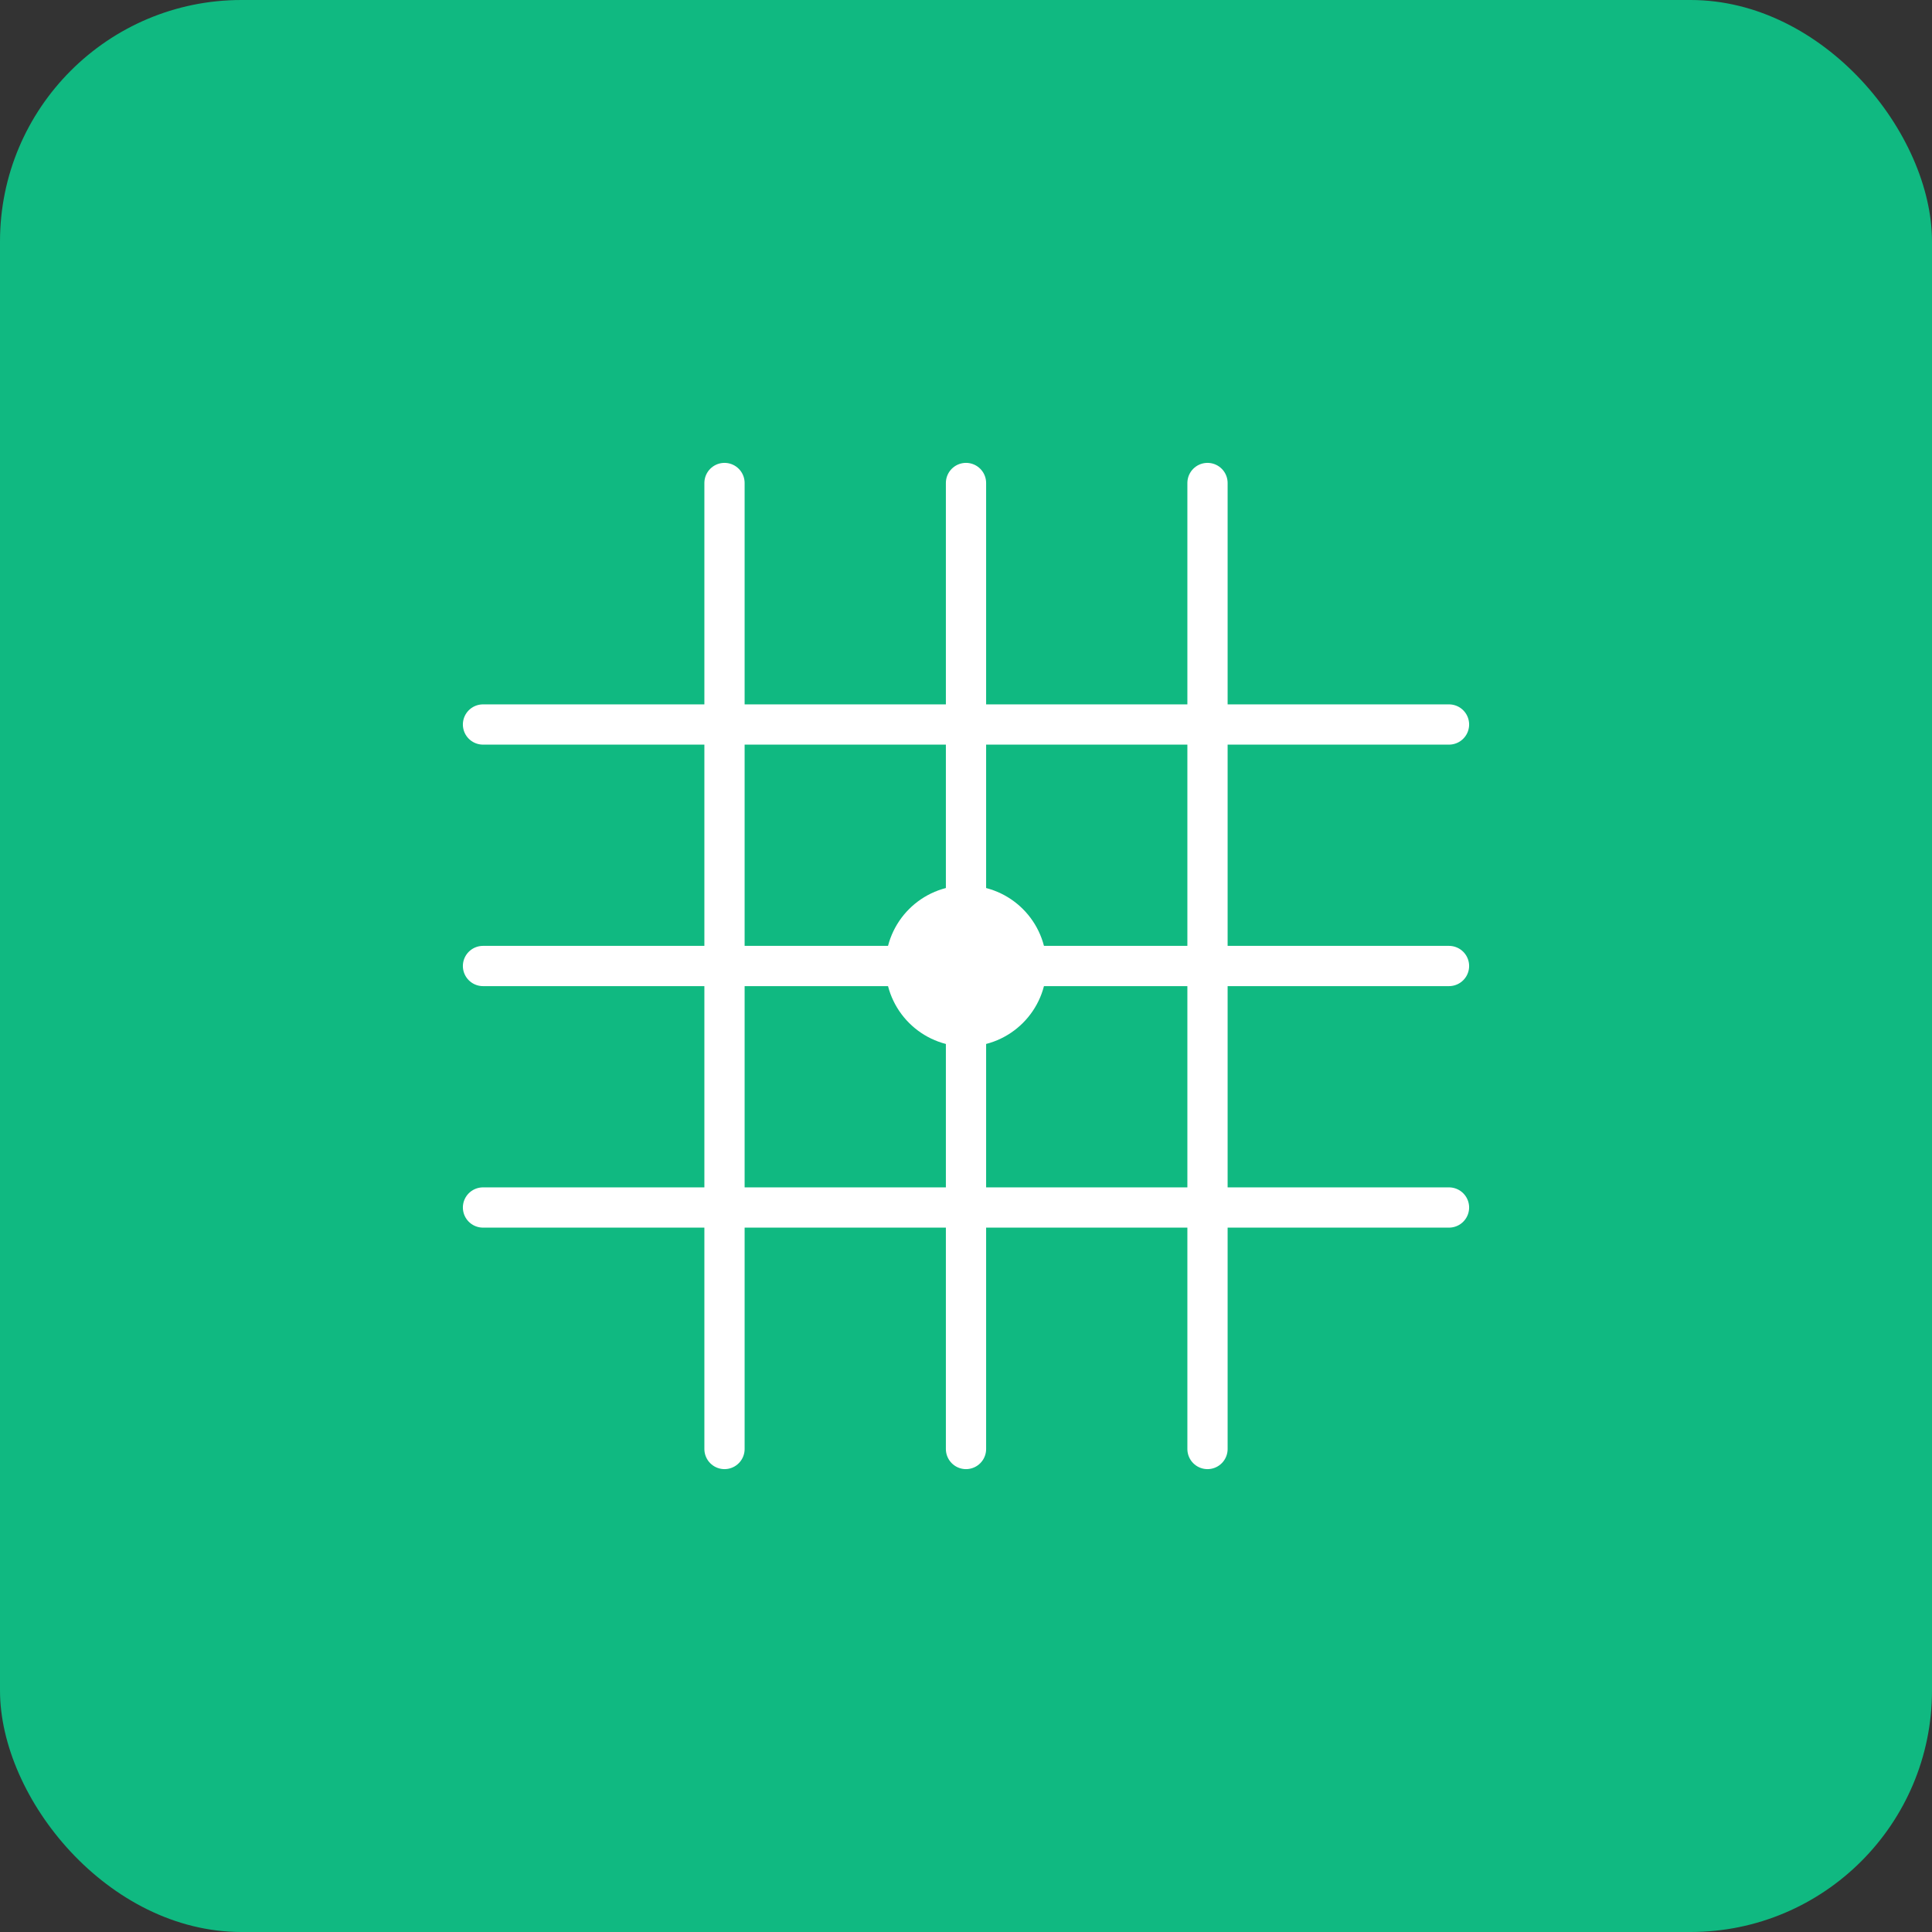 <svg width="192" height="192" viewBox="0 0 192 192" fill="none" xmlns="http://www.w3.org/2000/svg">
  <rect x="0" y="0" width="192" height="192" fill="#333333" stroke="none"/>
  <rect width="192" height="192" rx="24" fill="#10b981"/>
  <path d="M48 72h96M48 96h96M48 120h96M72 48v96M96 48v96M120 48v96" stroke="white" stroke-width="4" stroke-linecap="round" stroke-linejoin="round"/>
  <circle cx="96" cy="96" r="8" fill="white"/>
</svg>
